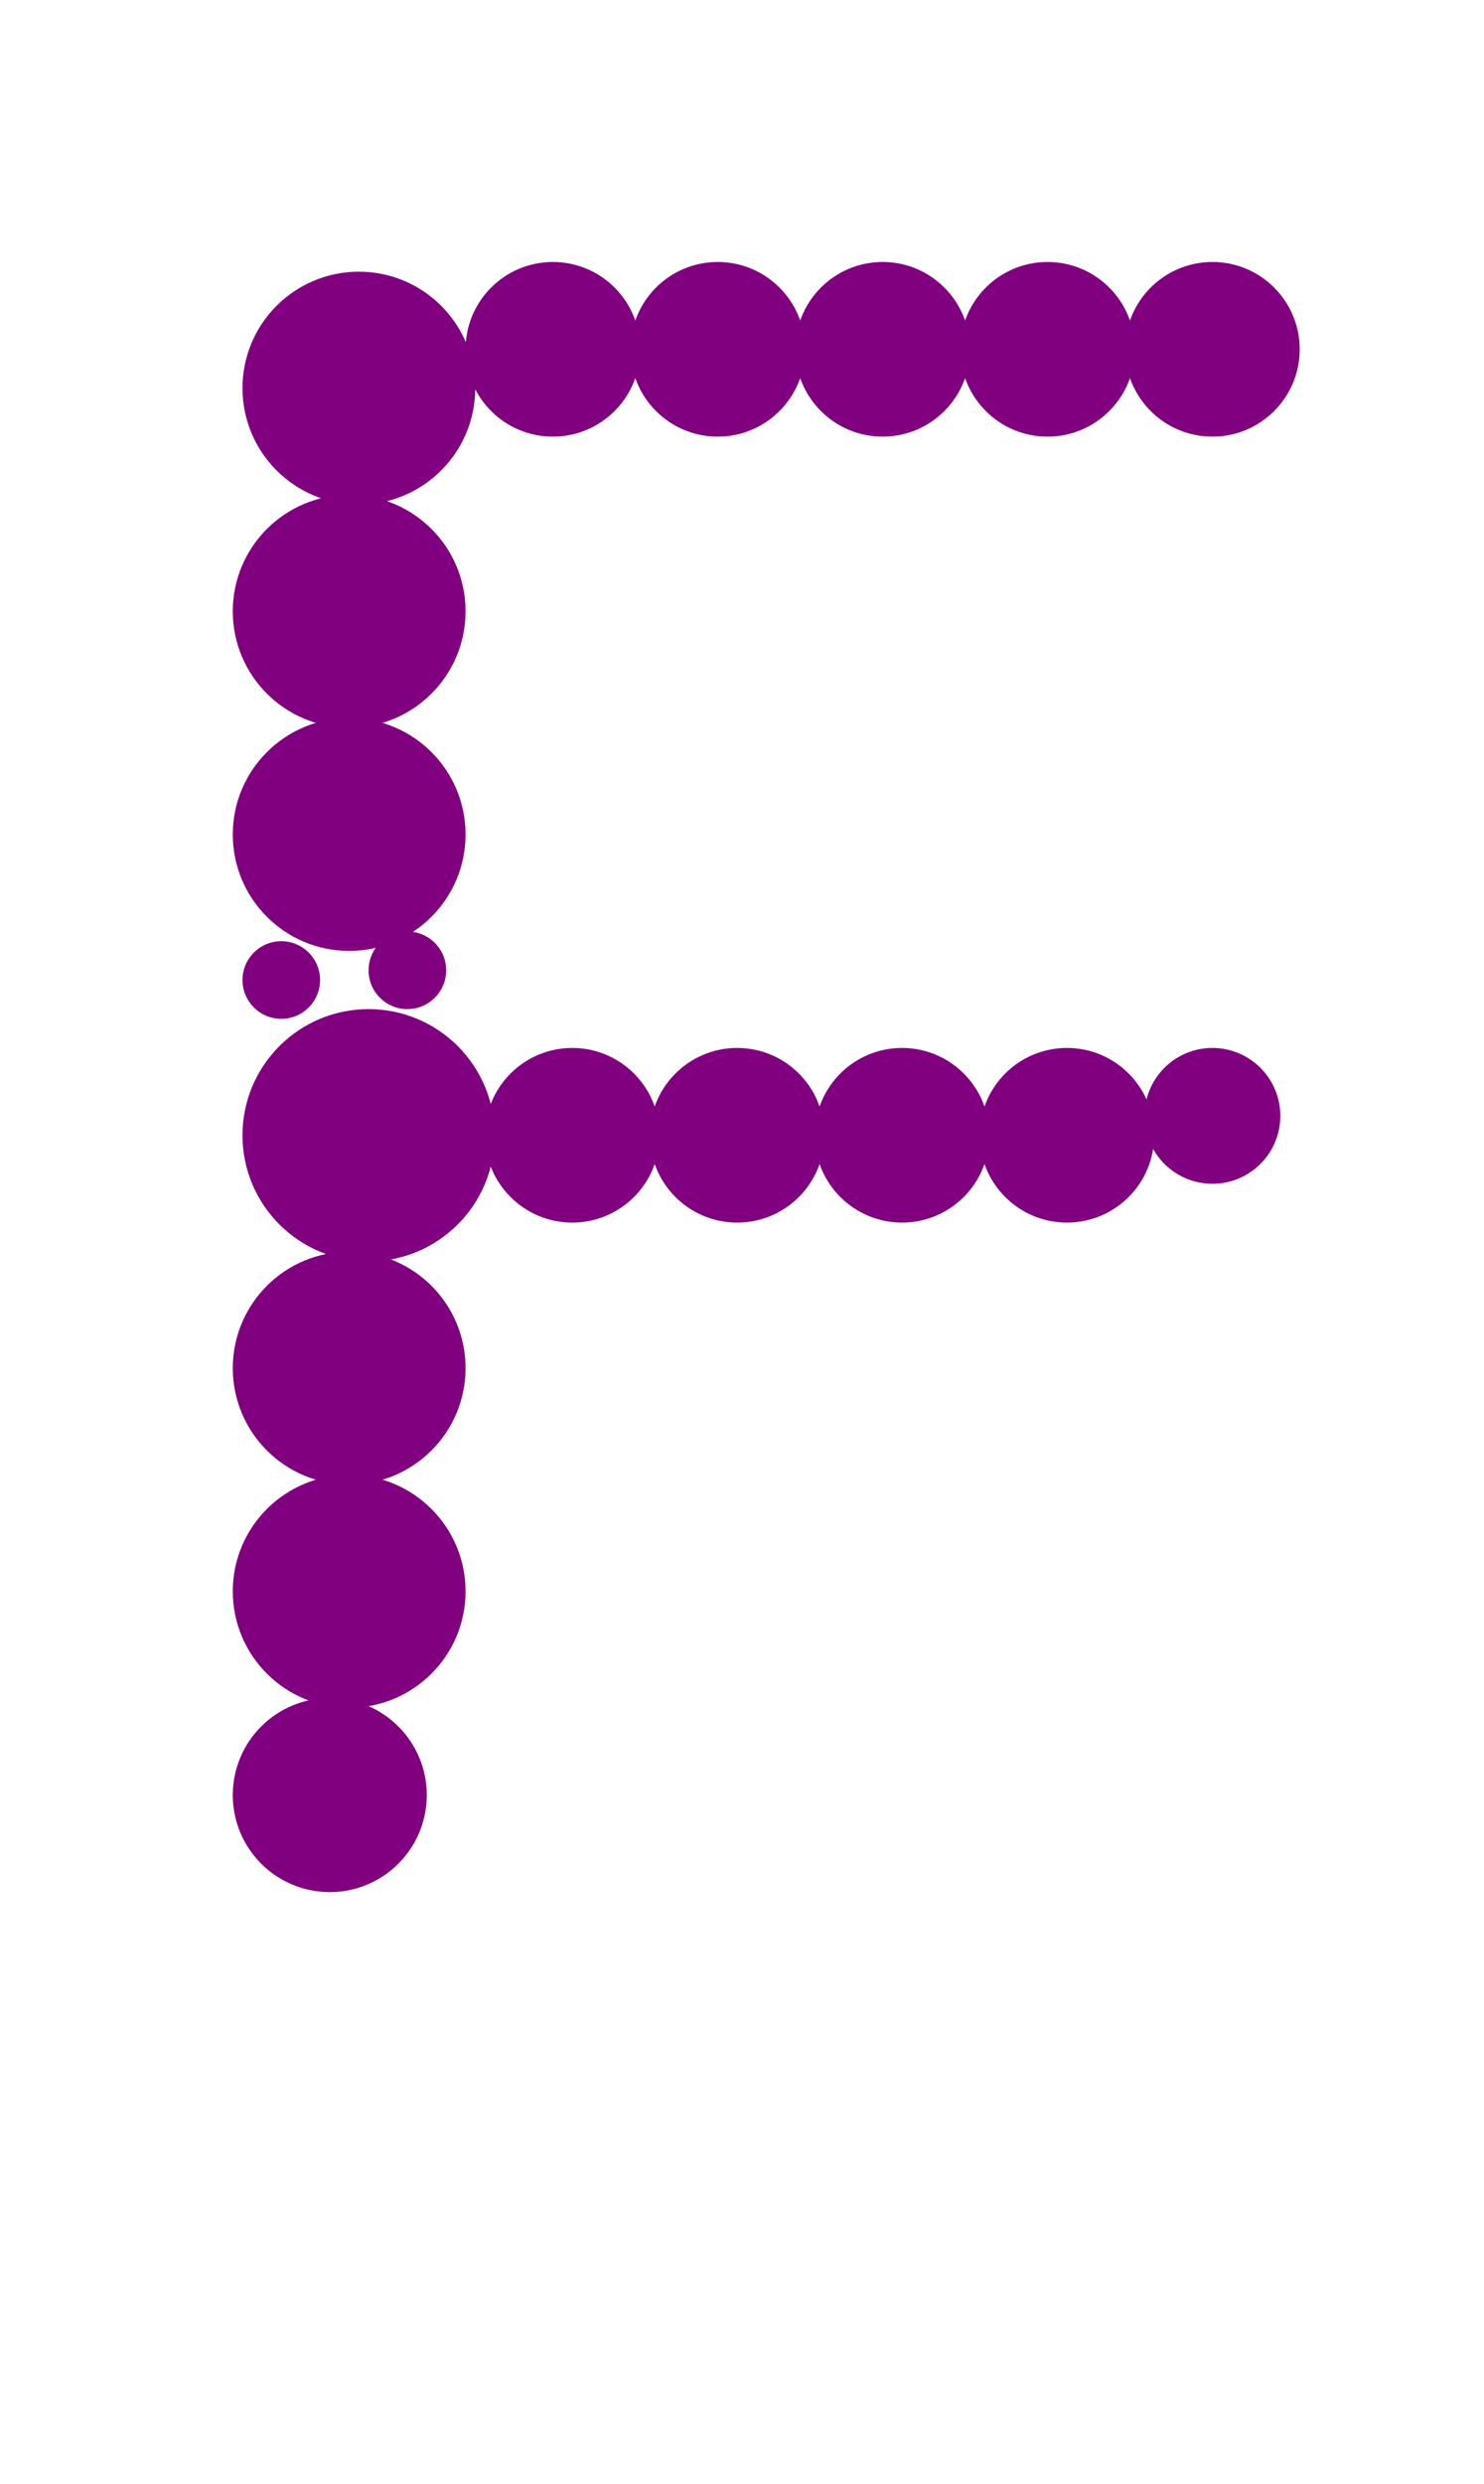 <?xml version="1.0"?>
<svg width="153" height="256">
  <circle cx="38" cy="117" r="13" fill="#800080" />
  <circle cx="37" cy="40" r="12" fill="#800080" />
  <circle cx="36" cy="63" r="12" fill="#800080" />
  <circle cx="36" cy="86" r="12" fill="#800080" />
  <circle cx="36" cy="141" r="12" fill="#800080" />
  <circle cx="36" cy="164" r="12" fill="#800080" />
  <circle cx="34" cy="185" r="10" fill="#800080" />
  <circle cx="57" cy="36" r="9" fill="#800080" />
  <circle cx="59" cy="117" r="9" fill="#800080" />
  <circle cx="74" cy="36" r="9" fill="#800080" />
  <circle cx="76" cy="117" r="9" fill="#800080" />
  <circle cx="91" cy="36" r="9" fill="#800080" />
  <circle cx="93" cy="117" r="9" fill="#800080" />
  <circle cx="108" cy="36" r="9" fill="#800080" />
  <circle cx="110" cy="117" r="9" fill="#800080" />
  <circle cx="125" cy="36" r="9" fill="#800080" />
  <circle cx="125" cy="115" r="7" fill="#800080" />
  <circle cx="29" cy="101" r="4" fill="#800080" />
  <circle cx="42" cy="100" r="4" fill="#800080" />
</svg>
